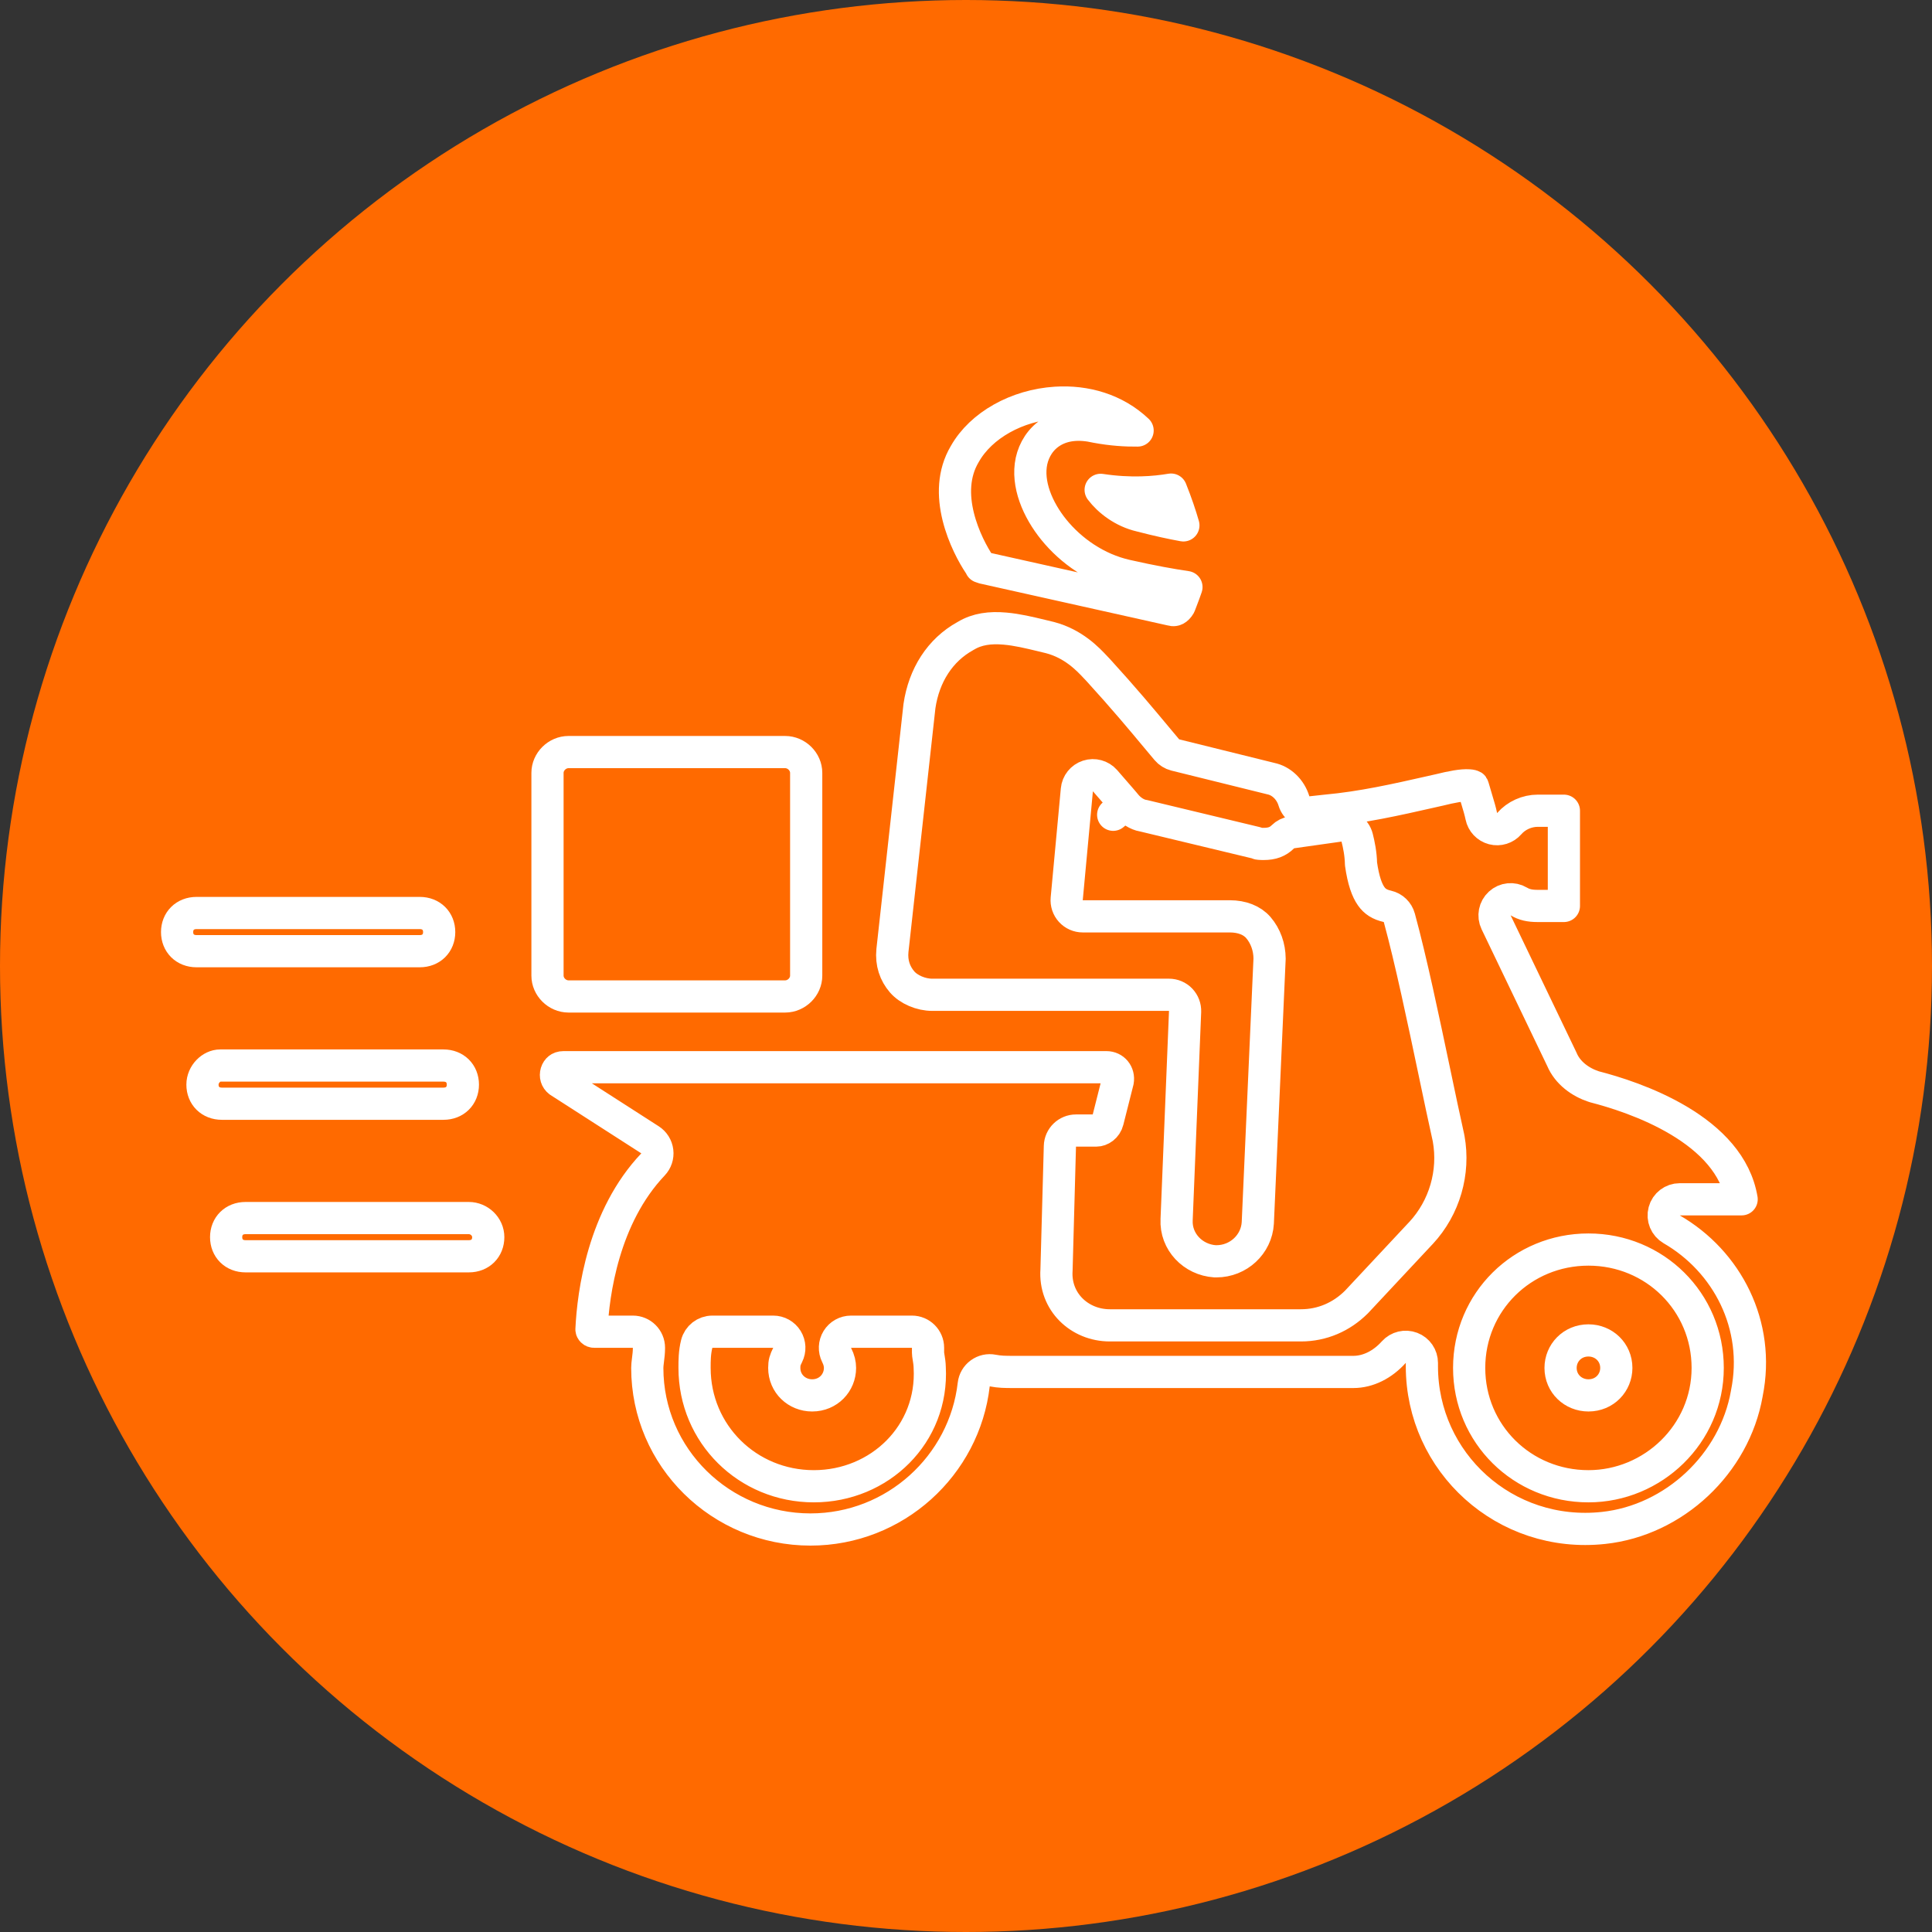 <svg width="60" height="60" viewbox="0 0 60 60" fill="none" xmlns="http://www.w3.org/2000/svg">
<rect width="100%" height="100%" fill="#333333" stroke="none"/>
<circle cx="30" cy="30" r="30" fill="#FF6A00"/>
<path d="M52.167 37.245C51.94 37.245 51.742 37.397 51.684 37.615C51.625 37.834 51.721 38.064 51.916 38.178C53.637 39.172 54.677 41.153 54.25 43.268L54.25 43.268L54.248 43.281C53.866 45.457 51.995 47.215 49.802 47.451L49.802 47.451C46.737 47.783 44.158 45.413 44.158 42.43V42.43V42.429V42.429V42.429V42.428V42.428V42.428V42.428V42.427V42.427V42.427V42.426V42.426V42.426V42.425V42.425V42.425V42.425V42.424V42.424V42.424V42.423V42.423V42.423V42.423V42.422V42.422V42.422V42.422V42.421V42.421V42.421V42.42V42.42V42.42V42.42V42.419V42.419V42.419V42.419V42.418V42.418V42.418V42.417V42.417V42.417V42.417V42.416V42.416V42.416V42.416V42.416V42.415V42.415V42.415V42.414V42.414V42.414V42.414V42.413V42.413V42.413V42.413V42.413V42.412V42.412V42.412V42.412V42.411V42.411V42.411V42.411V42.41V42.41V42.41V42.41V42.41V42.409V42.409V42.409V42.409V42.408V42.408V42.408V42.408V42.407V42.407V42.407V42.407V42.407V42.406V42.406V42.406V42.406V42.406V42.405V42.405V42.405V42.405V42.404V42.404V42.404V42.404V42.404V42.404V42.403V42.403V42.403V42.403V42.403V42.402V42.402V42.402V42.402V42.401V42.401V42.401V42.401V42.401V42.401V42.4V42.4V42.4V42.4V42.4V42.399V42.399V42.399V42.399V42.399V42.398V42.398V42.398V42.398V42.398V42.397V42.397V42.397V42.397V42.397V42.397V42.396V42.396V42.396V42.396V42.396V42.395V42.395V42.395V42.395V42.395V42.395V42.394V42.394V42.394V42.394V42.394V42.394V42.393V42.393V42.393V42.393V42.393V42.392V42.392V42.392V42.392V42.392V42.392V42.391V42.391V42.391V42.391V42.391V42.391V42.39V42.39V42.39V42.39V42.39V42.39V42.389V42.389V42.389V42.389V42.389V42.389V42.388V42.388V42.388V42.388V42.388V42.388V42.387V42.387V42.387V42.387V42.387V42.387V42.386V42.386V42.386V42.386V42.386V42.386V42.386V42.385V42.385V42.385V42.385V42.385V42.385V42.384V42.384V42.384V42.384V42.384V42.384V42.383V42.383V42.383V42.383V42.383V42.383V42.383V42.382V42.382V42.382V42.382V42.382V42.382V42.382V42.381V42.381V42.381V42.381V42.381V42.38V42.38V42.38V42.38V42.38V42.38V42.38V42.38V42.379V42.379V42.379V42.379V42.379V42.379V42.378V42.378V42.378V42.378V42.378V42.378V42.377V42.377V42.377V42.377V42.377V42.377V42.377V42.376V42.376V42.376V42.376V42.376V42.376V42.376V42.375V42.375V42.375V42.375V42.375V42.375V42.374V42.374V42.374V42.374V42.374V42.374V42.373V42.373V42.373V42.373V42.373V42.373V42.373V42.372V42.372V42.372V42.372V42.372V42.372V42.371V42.371V42.371V42.371V42.371V42.371V42.371V42.37V42.37V42.37V42.37V42.37V42.37V42.369V42.369V42.369V42.369V42.369V42.369V42.368V42.368V42.368V42.368V42.368V42.368V42.367V42.367V42.367V42.367V42.367V42.367V42.367V42.366V42.366V42.366V42.366V42.366V42.365V42.365V42.365V42.365V42.365V42.365V42.364V42.364V42.364V42.364V42.364V42.364V42.364V42.363V42.363V42.363V42.363V42.363V42.362V42.362V42.362V42.362V42.362V42.362V42.361V42.361V42.361V42.361V42.361V42.361V42.36V42.36V42.36V42.36V42.36V42.359V42.359V42.359V42.359V42.359V42.358V42.358V42.358V42.358V42.358V42.358V42.357V42.357V42.357V42.357V42.357V42.356V42.356V42.356V42.356V42.356V42.355V42.355V42.355V42.355V42.355V42.355V42.354V42.354V42.354V42.354V42.353V42.353V42.353V42.353V42.353V42.352V42.352V42.352V42.352V42.352V42.352V42.351V42.351V42.351V42.351V42.35V42.35V42.35V42.35V42.35V42.349V42.349V42.349V42.349V42.349V42.348V42.348V42.348V42.348V42.347V42.347V42.347V42.347V42.346V42.346V42.346V42.346V42.346V42.345V42.345V42.345V42.345V42.344V42.344V42.344V42.344V42.343V42.343V42.343V42.343V42.343V42.342V42.342V42.342V42.342V42.341V42.341V42.341V42.341V42.34V42.34V42.34V42.34V42.339V42.339V42.339V42.339V42.338V42.338V42.338V42.338V42.337V42.337V42.337V42.337V42.336V42.336V42.336V42.336V42.335V42.335V42.335V42.334V42.334V42.334V42.334V42.333V42.333V42.333V42.333V42.332V42.332V42.332V42.331V42.331V42.331V42.331V42.33V42.33V42.33V42.329V42.329V42.329V42.328V42.328V42.328V42.328V42.327V42.327V42.327V42.326V42.326V42.326C44.158 42.119 44.03 41.933 43.836 41.859C43.643 41.785 43.424 41.838 43.285 41.992C42.94 42.377 42.49 42.607 42.029 42.607H31.472C31.207 42.607 31.043 42.605 30.834 42.564C30.697 42.537 30.555 42.568 30.442 42.651C30.329 42.733 30.256 42.859 30.24 42.998C29.953 45.508 27.8 47.5 25.169 47.5C22.392 47.5 20.102 45.27 20.102 42.482C20.102 42.414 20.11 42.342 20.124 42.232L20.125 42.222C20.138 42.124 20.154 41.993 20.154 41.857C20.154 41.581 19.93 41.357 19.654 41.357H18.446C18.428 41.357 18.408 41.35 18.391 41.333C18.376 41.318 18.37 41.303 18.369 41.29C18.422 40.163 18.737 37.787 20.279 36.163C20.382 36.055 20.431 35.907 20.413 35.759C20.395 35.611 20.312 35.478 20.187 35.398L17.365 33.585C17.274 33.515 17.247 33.409 17.277 33.306C17.293 33.254 17.321 33.214 17.354 33.188C17.384 33.164 17.428 33.143 17.501 33.143H34.361C34.591 33.143 34.755 33.34 34.713 33.576L34.401 34.811C34.353 35.004 34.186 35.11 34.046 35.11H33.416C33.145 35.11 32.923 35.326 32.916 35.597L32.811 39.438C32.742 40.425 33.524 41.16 34.466 41.16H40.401C41.066 41.16 41.663 40.894 42.119 40.442C42.123 40.438 42.128 40.433 42.132 40.429L44.128 38.294L44.129 38.294C44.868 37.5 45.175 36.403 44.99 35.367C44.99 35.363 44.989 35.359 44.988 35.355C44.987 35.352 44.987 35.348 44.986 35.345C44.855 34.761 44.707 34.056 44.549 33.303C44.207 31.677 43.819 29.829 43.457 28.503C43.409 28.325 43.266 28.188 43.086 28.147C42.844 28.092 42.697 27.995 42.583 27.833C42.455 27.652 42.341 27.349 42.267 26.828C42.262 26.52 42.201 26.228 42.147 26.014C42.084 25.766 41.845 25.605 41.592 25.641L40.121 25.849C40.014 25.864 39.916 25.913 39.839 25.989C39.687 26.14 39.508 26.209 39.246 26.209C39.19 26.209 39.149 26.208 39.111 26.204C39.098 26.203 39.089 26.202 39.084 26.201C39.055 26.188 39.025 26.178 38.995 26.17L35.528 25.337C35.517 25.335 35.505 25.332 35.493 25.33C35.322 25.302 35.109 25.174 34.96 24.989L34.96 24.989L34.954 24.981L34.571 25.303L34.954 24.981L34.954 24.981L34.954 24.981L34.953 24.981L34.953 24.98L34.95 24.977L34.941 24.966L34.906 24.924C34.875 24.888 34.83 24.835 34.773 24.769C34.66 24.638 34.501 24.454 34.316 24.243C34.184 24.094 33.975 24.037 33.786 24.099C33.596 24.161 33.461 24.329 33.443 24.528L33.128 27.912C33.115 28.052 33.161 28.191 33.256 28.295C33.351 28.399 33.485 28.458 33.626 28.458H38.195C38.567 28.458 38.883 28.58 39.078 28.805C39.305 29.069 39.426 29.414 39.428 29.77L39.062 37.98C39.023 38.643 38.462 39.171 37.775 39.171H37.737C37.047 39.126 36.505 38.559 36.541 37.875L36.541 37.875L36.541 37.869L36.804 31.414C36.809 31.278 36.759 31.146 36.665 31.047C36.571 30.949 36.441 30.894 36.304 30.894H28.951C28.603 30.894 28.224 30.734 28.016 30.494C27.791 30.234 27.677 29.902 27.715 29.52L28.554 21.931C28.694 20.973 29.194 20.187 29.98 19.754C29.986 19.751 29.992 19.748 29.998 19.744C30.346 19.533 30.752 19.481 31.212 19.522C31.591 19.555 31.962 19.645 32.34 19.736C32.43 19.758 32.521 19.78 32.612 19.802C33.339 19.993 33.789 20.472 34.024 20.723C34.054 20.755 34.081 20.783 34.104 20.807C34.901 21.68 35.458 22.349 35.922 22.906C36.032 23.037 36.136 23.162 36.237 23.282C36.305 23.363 36.397 23.42 36.499 23.446L39.441 24.174C39.448 24.176 39.456 24.178 39.464 24.18C39.787 24.244 40.075 24.511 40.185 24.875C40.255 25.106 40.479 25.254 40.719 25.227L41.186 25.176C42.298 25.075 43.361 24.835 44.426 24.594C44.504 24.577 44.582 24.559 44.66 24.541L44.66 24.541L44.671 24.539C45.1 24.433 45.408 24.376 45.614 24.39C45.696 24.395 45.729 24.41 45.737 24.415C45.739 24.418 45.744 24.428 45.749 24.447L45.749 24.447L45.751 24.452C45.788 24.58 45.822 24.694 45.853 24.798C45.919 25.017 45.972 25.191 46.004 25.35C46.042 25.537 46.182 25.686 46.367 25.735C46.551 25.783 46.747 25.722 46.872 25.578C47.09 25.326 47.423 25.178 47.755 25.178H48.568V28.135H47.755C47.502 28.135 47.335 28.095 47.17 27.997C46.98 27.884 46.739 27.909 46.577 28.058C46.414 28.206 46.368 28.444 46.463 28.643L48.506 32.899C48.685 33.326 49.086 33.609 49.489 33.742C49.499 33.746 49.51 33.749 49.52 33.752C50.108 33.904 51.183 34.228 52.152 34.809C53.126 35.393 53.91 36.185 54.088 37.245H52.219H52.167ZM22.123 41.357C21.894 41.357 21.694 41.513 21.638 41.735C21.57 42.004 21.57 42.266 21.57 42.463L21.57 42.482C21.57 44.532 23.216 46.157 25.274 46.157C27.321 46.157 28.989 44.538 28.873 42.465C28.871 42.351 28.853 42.244 28.842 42.175L28.84 42.165C28.826 42.079 28.821 42.043 28.821 42.013V41.857C28.821 41.581 28.597 41.357 28.321 41.357H26.43C26.256 41.357 26.095 41.447 26.004 41.595C25.913 41.743 25.905 41.927 25.983 42.082C26.058 42.229 26.087 42.361 26.087 42.482C26.087 42.943 25.725 43.335 25.222 43.335C24.746 43.335 24.356 42.97 24.356 42.482C24.356 42.319 24.381 42.24 24.46 42.082C24.538 41.927 24.53 41.743 24.439 41.595C24.348 41.447 24.187 41.357 24.014 41.357H22.123ZM45.626 42.482C45.626 44.532 47.273 46.157 49.33 46.157C51.33 46.157 53.034 44.538 53.034 42.482C53.034 40.432 51.388 38.806 49.33 38.806C47.273 38.806 45.626 40.432 45.626 42.482Z" stroke="white" stroke-linejoin="round"/>
<path d="M48.465 42.482C48.465 42.021 48.827 41.628 49.331 41.628C49.807 41.628 50.196 41.994 50.196 42.482C50.196 42.943 49.834 43.335 49.331 43.335C48.855 43.335 48.465 42.97 48.465 42.482Z" stroke="white" stroke-linejoin="round"/>
<path d="M24.381 30.946H17.658C17.3 30.946 17.003 30.645 17.003 30.3V24.002C17.003 23.657 17.3 23.356 17.658 23.356H24.381C24.74 23.356 25.037 23.657 25.037 24.002V30.3C25.037 30.645 24.74 30.946 24.381 30.946Z" stroke="white" stroke-linejoin="round"/>
<path d="M35.42 16.018C34.874 15.891 34.434 15.548 34.182 15.213C35.116 15.355 35.87 15.29 36.367 15.205C36.536 15.629 36.659 15.996 36.751 16.316C36.398 16.252 35.961 16.159 35.432 16.021L35.432 16.021L35.42 16.018Z" stroke="white" stroke-linejoin="round"/>
<path d="M36.388 18.939C36.379 18.937 36.37 18.934 36.361 18.933L30.537 17.633C30.51 17.626 30.489 17.618 30.473 17.611C30.468 17.609 30.463 17.607 30.459 17.605C30.447 17.578 30.433 17.552 30.416 17.528C30.228 17.248 29.918 16.691 29.758 16.041C29.599 15.393 29.603 14.708 29.959 14.105L29.959 14.105L29.964 14.097C30.467 13.207 31.581 12.584 32.791 12.508C33.71 12.45 34.634 12.711 35.329 13.37C34.966 13.374 34.533 13.348 34.043 13.257C33.514 13.135 33.049 13.182 32.681 13.401C32.311 13.621 32.111 13.973 32.035 14.314L32.035 14.314L32.034 14.319C31.883 15.027 32.223 15.831 32.732 16.456C33.258 17.102 34.047 17.668 34.986 17.878C35.784 18.058 36.387 18.165 36.846 18.232C36.803 18.36 36.752 18.495 36.693 18.649C36.674 18.697 36.655 18.746 36.636 18.798C36.597 18.866 36.551 18.908 36.513 18.929C36.479 18.947 36.442 18.955 36.388 18.939Z" stroke="white" stroke-linejoin="round"/>
<path d="M13.639 28.947C13.639 29.291 13.395 29.54 13.036 29.54H6.103C5.745 29.54 5.5 29.291 5.5 28.947C5.5 28.603 5.745 28.354 6.103 28.354H13.036C13.395 28.354 13.639 28.603 13.639 28.947Z" stroke="white" stroke-linejoin="round"/>
<path d="M14.375 33.684C14.375 34.029 14.13 34.277 13.772 34.277H6.891C6.533 34.277 6.288 34.029 6.288 33.684C6.288 33.36 6.564 33.091 6.839 33.091H13.772C14.13 33.091 14.375 33.34 14.375 33.684Z" stroke="white" stroke-linejoin="round"/>
<path d="M7.626 37.828H14.56C14.881 37.828 15.163 38.092 15.163 38.421C15.163 38.766 14.918 39.015 14.56 39.015H7.626C7.268 39.015 7.023 38.766 7.023 38.421C7.023 38.077 7.268 37.828 7.626 37.828Z" stroke="white" stroke-linejoin="round"/>
</svg>
